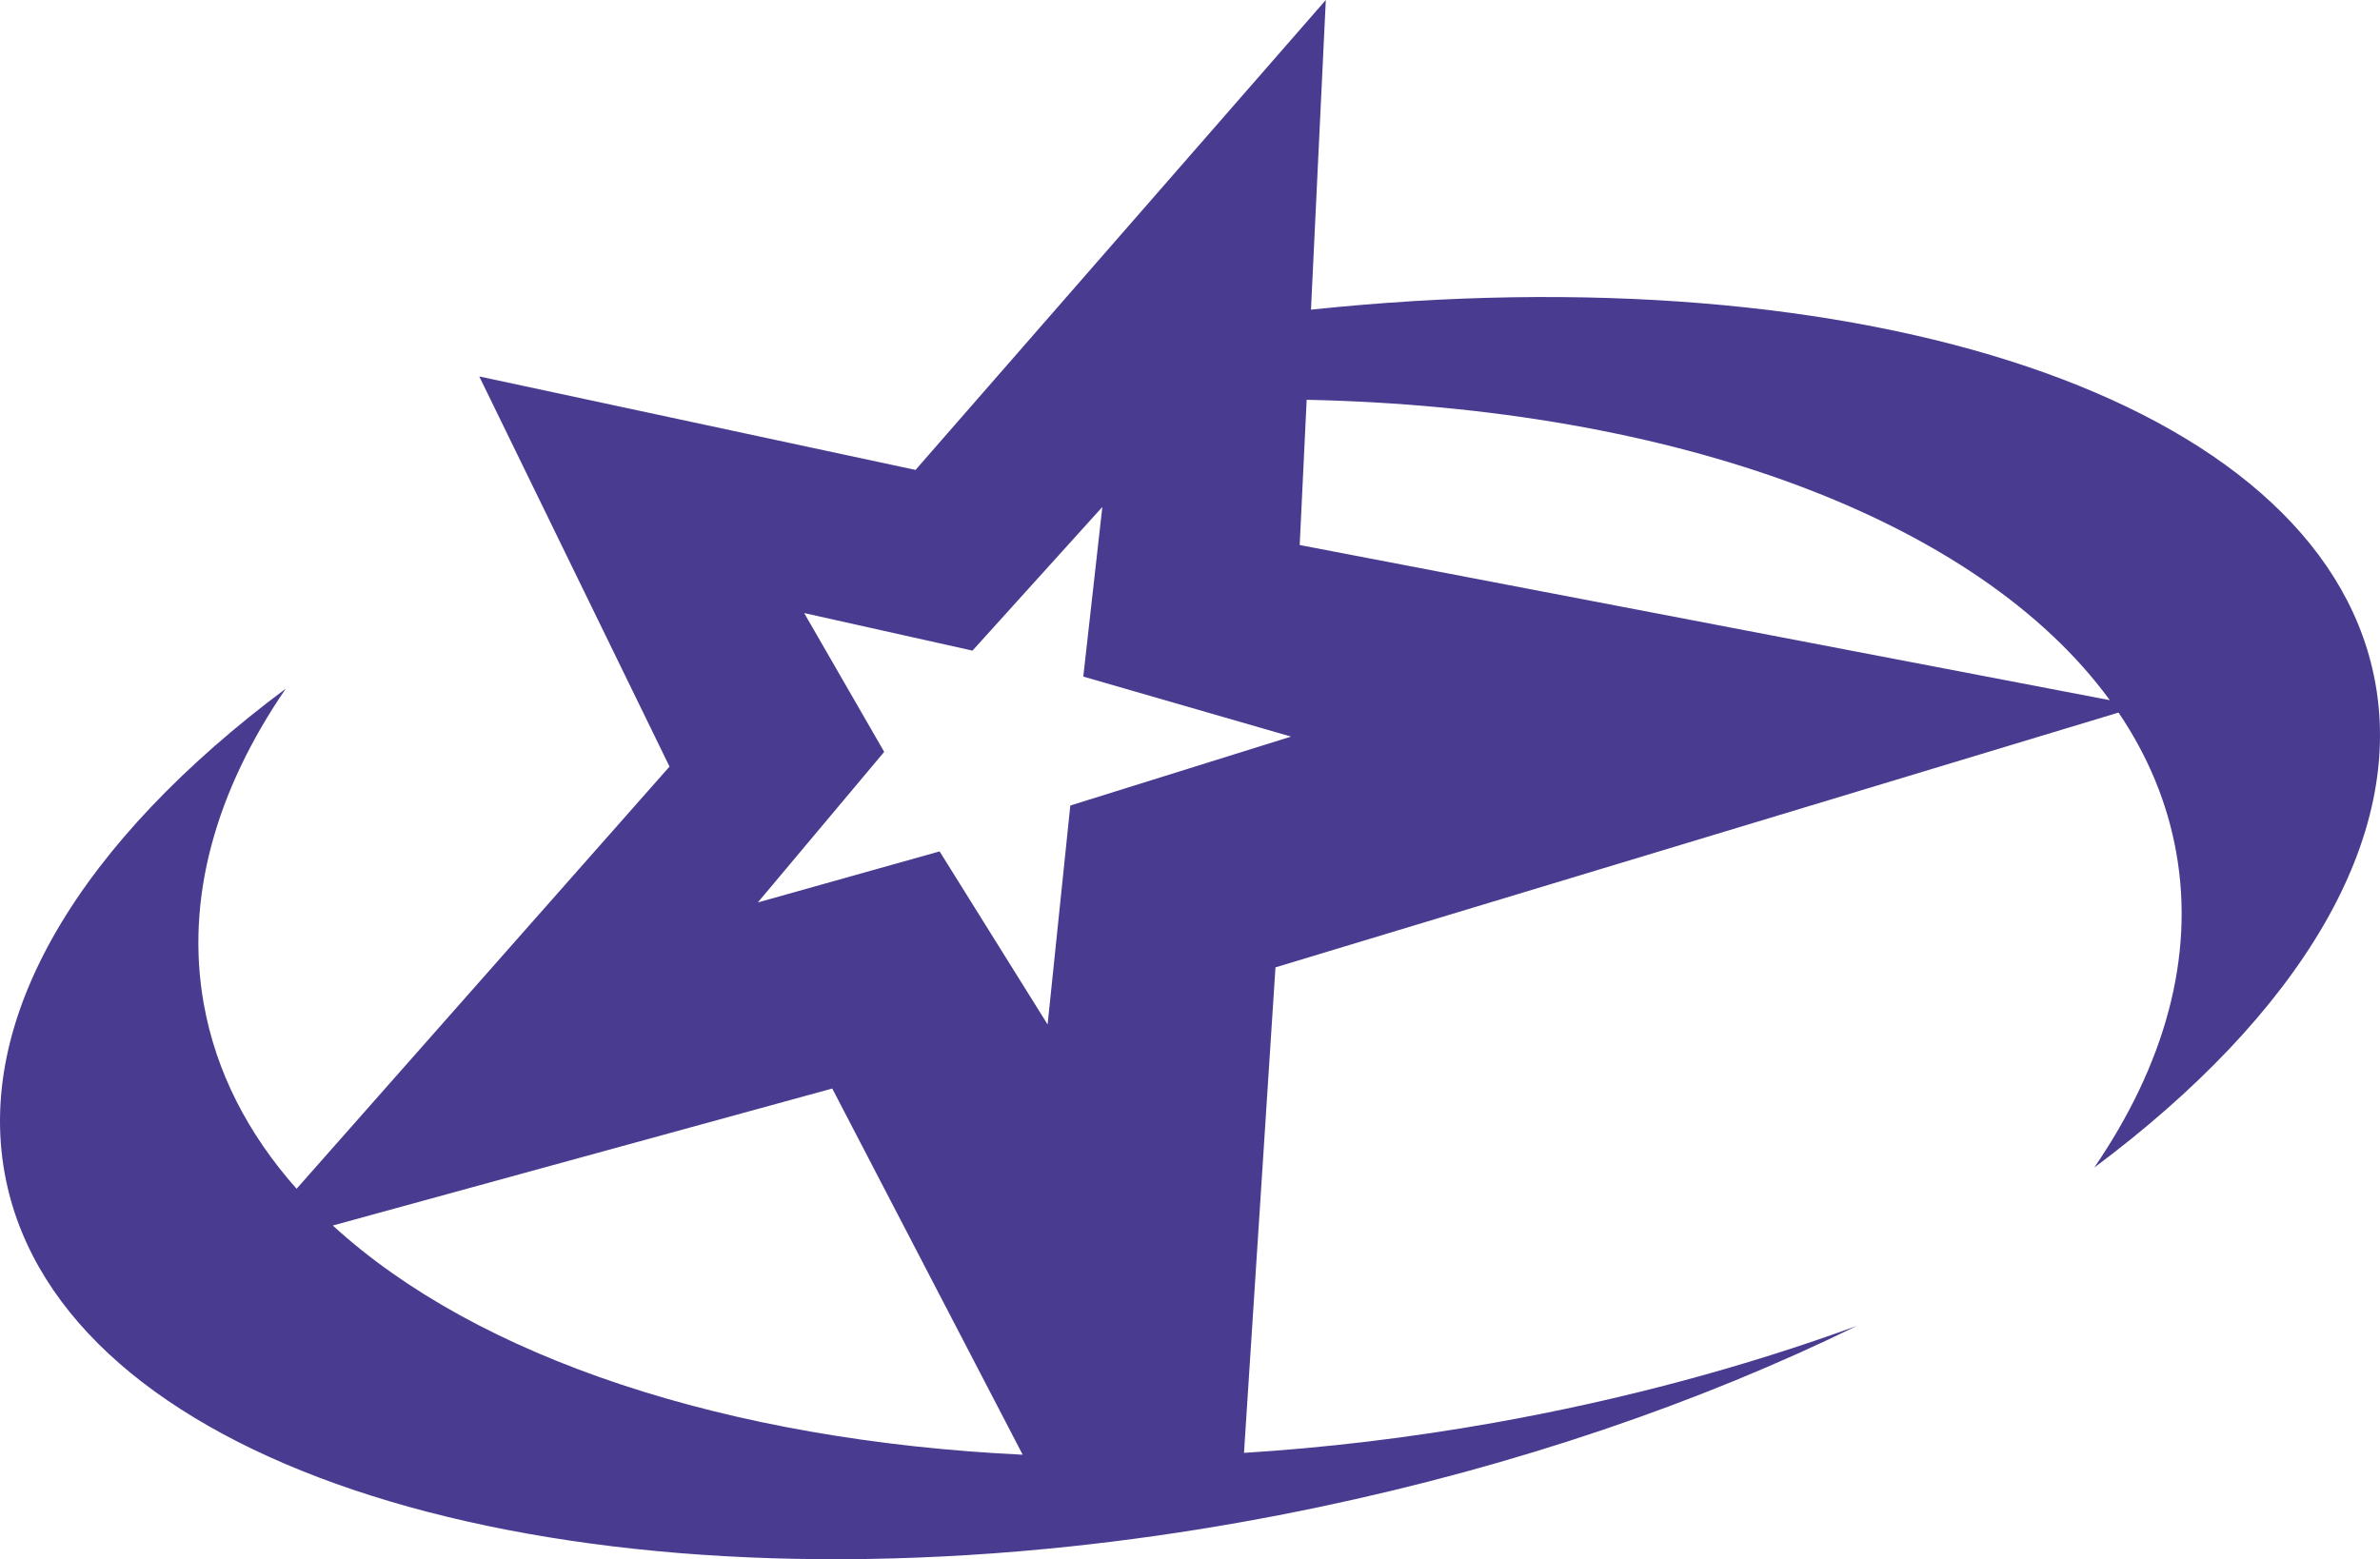 <?xml version="1.0" encoding="utf-8"?>
<!-- Generator: Adobe Illustrator 16.0.3, SVG Export Plug-In . SVG Version: 6.00 Build 0)  -->
<!DOCTYPE svg PUBLIC "-//W3C//DTD SVG 1.1//EN" "http://www.w3.org/Graphics/SVG/1.1/DTD/svg11.dtd">
<svg version="1.1" id="Capa_2" xmlns="http://www.w3.org/2000/svg" xmlns:xlink="http://www.w3.org/1999/xlink" x="0px" y="0px"
	 width="1374.705px" height="900.837px" viewBox="0 0 1374.705 900.837" enable-background="new 0 0 1374.705 900.837"
	 xml:space="preserve">
<path fill="#493b90" d="M1371.127,390.06c-33.57-160.13-295.58-244.8-613.9-211.15L765.797,0l-181.6,208.05l-31.2,35.74l-24.18,27.7
	l-59.56-12.76l-34.71-7.44l-157.72-33.8l39.94,81.92l0.74,1.53l69.21,141.95l-215.41,243.92c-28.1-31.67-46.62-67.53-53.63-106.95
	c-10.8-60.72,6.95-122.92,47.38-181.99C47.208,485.78-16.203,588.01,3.577,682.38c33.59,160.26,296.02,244.939,614.69,211.069
	c32.04-3.399,64.65-8,97.66-13.85c15.03-2.66,30.15-5.58,45.33-8.76c115.18-24.141,220.89-60.59,311.2-104.78
	c-64.851,23.66-135.24,42.72-209.54,55.94c-49.04,8.72-97.351,14.46-144.38,17.39l18.18-280.5l486.96-147.21
	c16.83,24.87,28.2,51.93,33.35,80.9c10.801,60.72-6.949,122.92-47.38,181.989C1327.498,586.66,1390.908,484.43,1371.127,390.06z
	 M192.227,708.03l288.49-79.14l110,211.57C419.507,832.24,275.627,784.51,192.227,708.03z M618.217,465.39l-13.11,126.5l-62.39-100
	l-105,29.5l73-87l-46.22-80.2l97.22,21.7l75-83l-11,98l120,34.67L618.217,465.39z M750.717,314.89l4.02-83.92
	c212.74,4.55,387.5,68.94,463.9,173.55L750.717,314.89z"/>
</svg>
